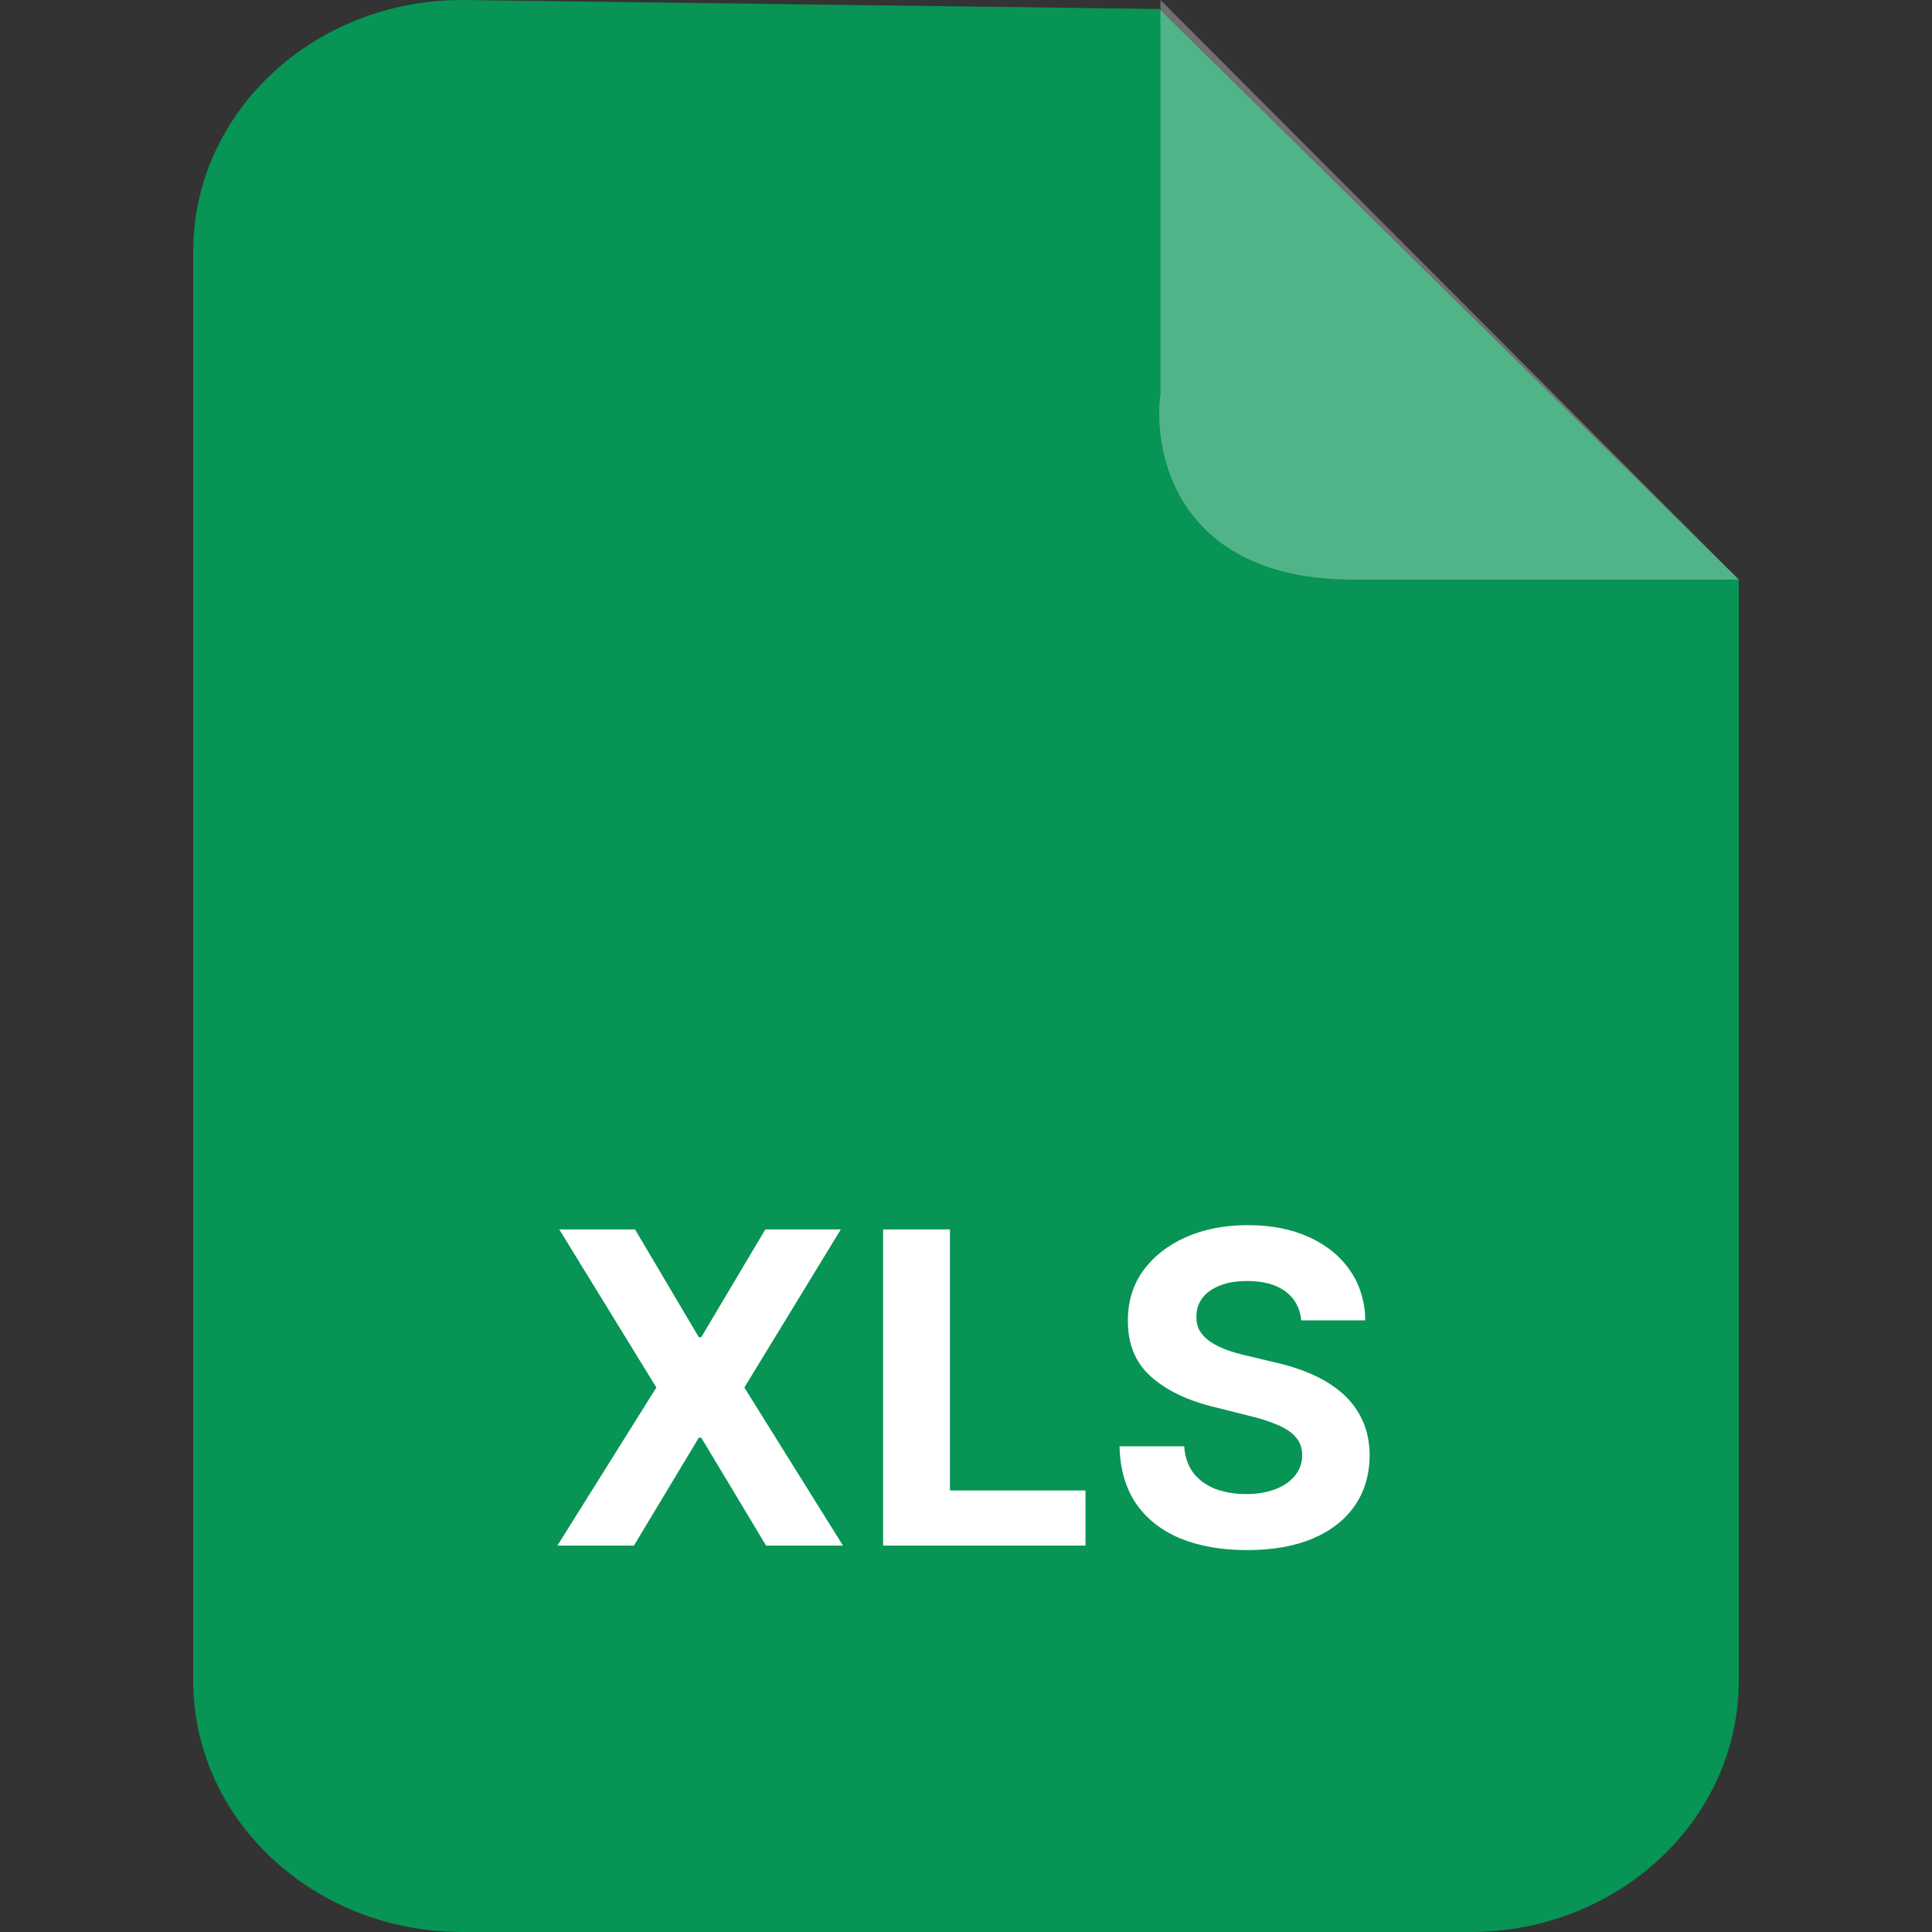 <svg width="40" height="40" viewBox="0 0 40 40" fill="none" xmlns="http://www.w3.org/2000/svg">
<rect x="0" y="0" width="40" height="40" fill="#333333" stroke="none"/>
<g clip-path="url(#clip0_5734_7953)">
<path fill-rule="evenodd" clip-rule="evenodd" d="M9.57 0L24 0.186L36 12V34.793C36 37.671 33.509 40 30.44 40H9.57C6.491 40 4 37.671 4 34.793V5.207C4 2.329 6.491 0 9.57 0Z" fill="#079455"/>
<path d="M13.148 25.454L14.468 27.685H14.519L15.845 25.454H17.408L15.411 28.727L17.453 32H15.861L14.519 29.766H14.468L13.125 32H11.54L13.589 28.727L11.579 25.454H13.148ZM18.284 32V25.454H19.668V30.859H22.474V32H18.284ZM26.941 27.337C26.915 27.079 26.806 26.879 26.612 26.736C26.418 26.593 26.155 26.522 25.822 26.522C25.596 26.522 25.406 26.554 25.25 26.618C25.095 26.68 24.975 26.766 24.892 26.877C24.811 26.988 24.771 27.113 24.771 27.254C24.767 27.371 24.791 27.473 24.844 27.561C24.9 27.648 24.975 27.724 25.071 27.788C25.167 27.849 25.278 27.904 25.404 27.951C25.529 27.995 25.664 28.034 25.806 28.066L26.394 28.206C26.68 28.27 26.942 28.355 27.181 28.462C27.419 28.569 27.626 28.7 27.801 28.855C27.975 29.011 28.111 29.194 28.207 29.405C28.305 29.616 28.355 29.858 28.357 30.13C28.355 30.531 28.252 30.878 28.05 31.172C27.85 31.464 27.56 31.691 27.181 31.853C26.803 32.013 26.349 32.093 25.816 32.093C25.288 32.093 24.827 32.012 24.435 31.85C24.045 31.688 23.741 31.448 23.521 31.131C23.304 30.811 23.19 30.416 23.179 29.945H24.518C24.533 30.164 24.596 30.348 24.707 30.495C24.82 30.64 24.97 30.749 25.158 30.824C25.347 30.896 25.561 30.933 25.8 30.933C26.034 30.933 26.238 30.898 26.41 30.83C26.585 30.762 26.72 30.667 26.816 30.546C26.912 30.424 26.96 30.285 26.96 30.127C26.96 29.98 26.916 29.857 26.829 29.756C26.744 29.656 26.618 29.571 26.452 29.501C26.288 29.43 26.087 29.366 25.848 29.309L25.135 29.13C24.583 28.996 24.148 28.786 23.828 28.5C23.508 28.215 23.35 27.83 23.352 27.347C23.35 26.95 23.455 26.604 23.668 26.308C23.883 26.012 24.178 25.78 24.553 25.614C24.928 25.448 25.355 25.365 25.832 25.365C26.318 25.365 26.742 25.448 27.104 25.614C27.468 25.78 27.752 26.012 27.954 26.308C28.157 26.604 28.261 26.947 28.267 27.337H26.941Z" fill="white"/>
<path d="M24.026 8.16V0L36 12H28.017C24.425 12 23.859 9.44 24.026 8.16Z" fill="white" fill-opacity="0.3"/>
</g>
<defs>
<clipPath id="clip0_5734_7953">
<rect width="40" height="40" fill="white"/>
</clipPath>
</defs>
</svg>
